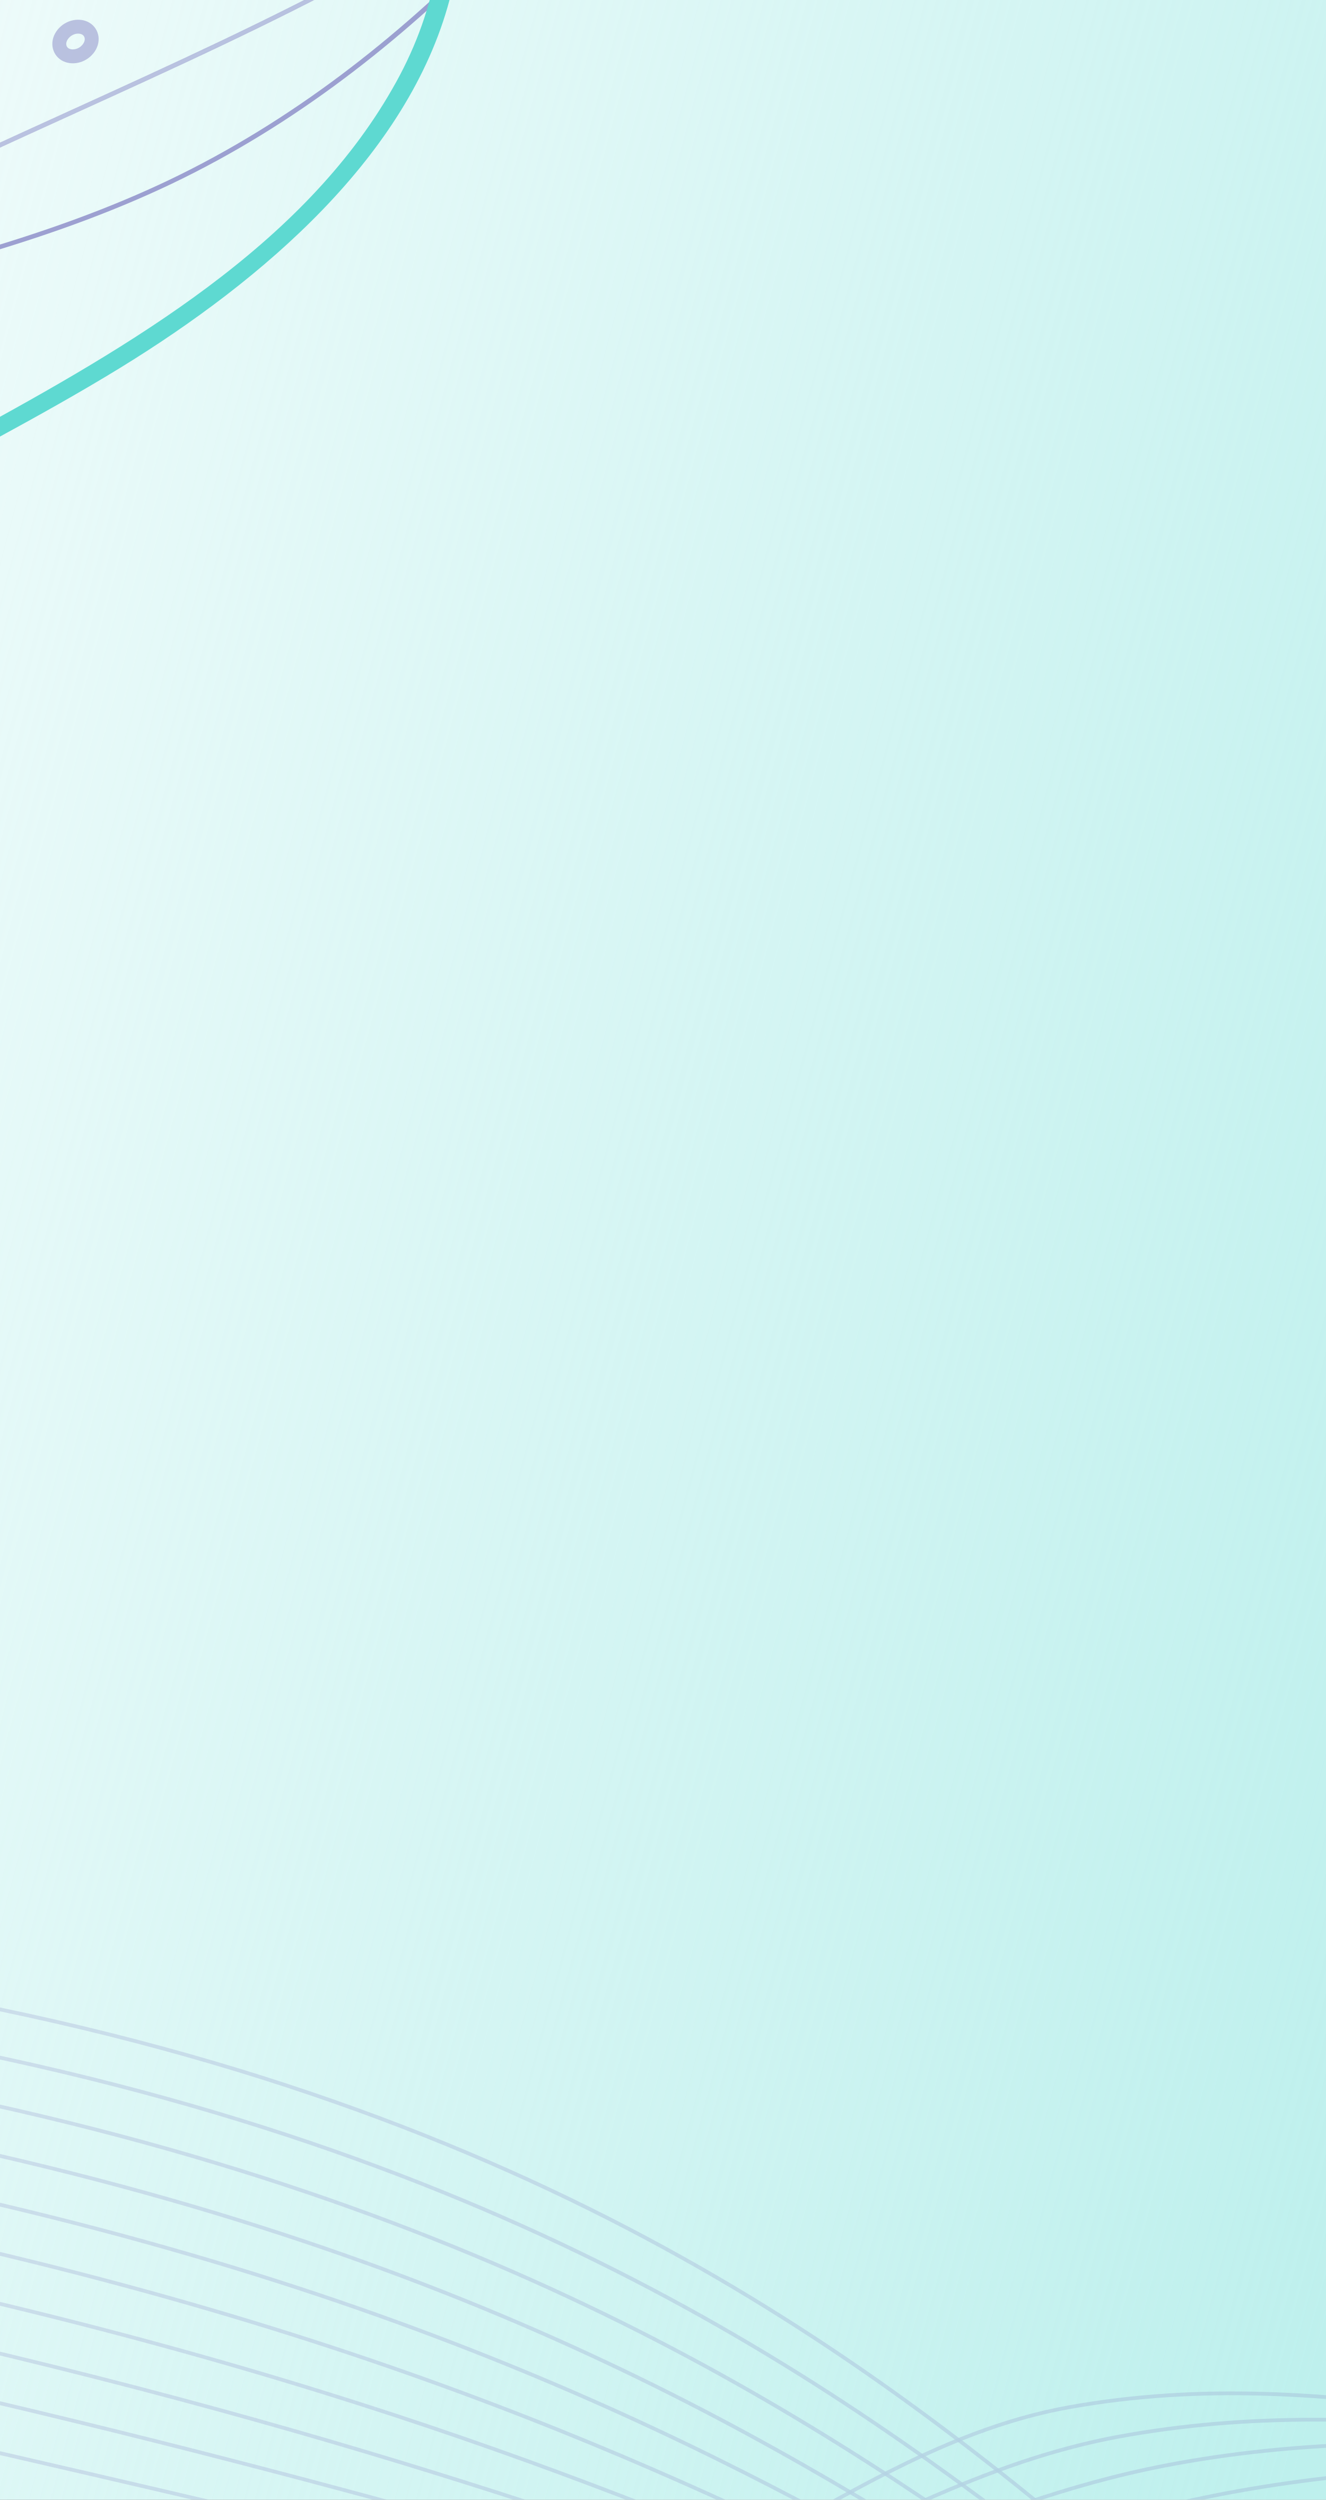 <svg width="390" height="735" viewBox="0 0 390 735" fill="none" xmlns="http://www.w3.org/2000/svg">
<rect x="0" y="0" width="390" height="735" fill="#333333" stroke="none"/>
<g clip-path="url(#clip0_722_2)">
<rect width="390" height="735" fill="white"/>
<rect x="-44" y="-89" width="478" height="883" fill="url(#paint0_linear_722_2)"/>
<path opacity="0.8" d="M-349.525 340.73L-340.837 322.702C-307.509 253.294 -273.047 181.539 -204.056 138.978C-162.893 113.586 -113.65 101.848 -66.031 90.507C-26.662 81.136 14.062 71.436 50.474 54.048C123.282 19.297 174.495 -44.618 210.983 -96.418C220.265 -109.584 229.403 -123.084 238.27 -136.171C269.289 -181.94 301.319 -229.29 343.291 -268.686C345.184 -270.479 347.094 -272.217 349.02 -273.979L351.581 -278.126C348.468 -275.403 345.322 -272.569 342.169 -269.611C300.093 -230.104 268.004 -182.686 236.939 -136.843C228.081 -123.768 218.934 -110.256 209.666 -97.084C173.277 -45.445 122.243 18.267 49.718 52.926C13.485 70.222 -27.141 79.904 -66.432 89.262C-114.186 100.653 -163.555 112.396 -204.97 137.943C-274.296 180.651 -308.853 252.616 -342.233 322.222C-345.136 328.281 -348.033 334.29 -350.921 340.25C-364.223 367.643 -380.092 397.187 -399.901 424.547L-398.54 425.17C-378.733 397.729 -362.85 368.161 -349.525 340.73Z" fill="#8989C7"/>
<path d="M138.553 -132.16C128.977 -109.653 129.59 -87.522 132.253 -65.295C134.804 -43.938 138.156 -22.256 132.218 -0.044C120.04 45.676 77.659 82.232 35.093 108.313C-12.486 137.439 -66.241 159.313 -107.398 197.051C-127.587 215.566 -143.932 238.659 -146.89 263.655C-149.408 284.378 -140.791 301.714 -126.471 315.475C-118.332 323.3 -109.018 329.965 -99.593 336.494L-103.249 340.993C-105.923 339.143 -108.587 337.299 -111.208 335.4C-126.417 324.347 -141.37 311.954 -148.596 294.855C-156.837 275.478 -153.194 252.259 -142.277 232C-128.944 207.273 -106.131 187.123 -82.095 170.426C-58.944 154.331 -33.889 141.016 -9.077 127.513C38.267 101.752 89.097 72.204 115.413 26.085C121.648 15.312 125.961 3.891 128.17 -7.697C130.266 -19.131 130.028 -30.482 129.034 -41.641C127.064 -63.445 122.254 -85.079 125.68 -107.628C129.353 -131.185 141.232 -154.022 159.544 -172.731L159.618 -172.822L164.235 -170.004C153.137 -158.78 144.399 -145.904 138.553 -132.16V-132.16Z" fill="#5ED9D1"/>
<path opacity="0.5" d="M257.173 -156.739L257.173 -156.74C265.915 -181.259 268.348 -206.911 270.705 -231.773L270.72 -231.93C271.642 -241.936 272.621 -252.018 273.997 -262.118L273.284 -262.553C271.856 -252.267 270.863 -241.983 269.908 -231.823L269.908 -231.822C267.569 -207.015 265.132 -181.31 256.421 -156.821L256.421 -156.821C231.91 -88.13 161.994 -38.586 107.659 -9.156C79.619 6.033 50.06 19.485 21.472 32.493L21.317 32.211L21.472 32.493C-15.616 49.353 -53.943 66.803 -89.325 88.205C-106.649 98.686 -135.676 118.211 -161.389 144.819C-187.103 171.429 -209.482 205.101 -213.557 243.882C-218.238 288.481 -197.324 334.281 -151.264 379.957C-146.972 384.208 -142.553 388.387 -138.091 392.54L-137.575 391.904C-141.999 387.782 -146.395 383.624 -150.649 379.415L-150.65 379.415C-196.517 333.899 -217.455 288.278 -212.792 243.827L-212.487 243.839L-212.792 243.827C-208.72 205.183 -186.377 171.634 -160.763 145.151C-135.149 118.667 -106.242 99.227 -88.993 88.794L-88.798 89.054L-88.993 88.794C-53.646 67.42 -15.328 49.973 21.71 33.124L21.803 33.082C50.388 20.081 79.93 6.644 107.961 -8.553L108.129 -8.301L107.962 -8.553C162.526 -38.096 232.621 -87.786 257.173 -156.739Z" fill="#ECFFFE" stroke="#8989C7" stroke-width="0.681"/>
<path opacity="0.5" d="M25.271 8.444C23.4 7.306 20.362 7.775 18.557 9.989C16.752 12.203 17.265 14.832 19.135 15.97C21.006 17.108 24.044 16.64 25.849 14.426C27.654 12.212 27.142 9.582 25.271 8.444Z" stroke="#8989C7" stroke-width="4.088"/>
<g opacity="0.3">
<path opacity="0.8" d="M-724.883 807.077C-724.883 807.077 -565.536 677.796 -108.502 799.139C135.734 863.999 210.045 726.747 314.209 707.839C471.307 679.422 597.345 815.171 842.071 589.863" stroke="#8989C7" stroke-width="1.106" stroke-miterlimit="10"/>
<path opacity="0.8" d="M-720.494 823.984C-720.494 823.984 -556.109 667.685 -103.907 785.453C148.808 850.424 219.694 737.128 328.408 716.557C486.753 687.082 613.534 804.29 842.923 592.993" stroke="#8989C7" stroke-width="1.106" stroke-miterlimit="10"/>
<path opacity="0.8" d="M-716.097 840.756C-716.097 840.756 -547.198 658.802 -99.532 771.669C161.447 837.589 229.01 747.046 342.322 725.014C501.806 694.097 629.479 793.307 843.523 596.092" stroke="#8989C7" stroke-width="1.106" stroke-miterlimit="10"/>
<path opacity="0.8" d="M-711.59 857.727C-711.59 857.727 -537.771 649.305 -94.819 758.278C174.669 824.457 238.7 757.555 356.553 733.878C517.219 701.728 645.677 782.511 844.364 599.459" stroke="#8989C7" stroke-width="1.106" stroke-miterlimit="10"/>
<path opacity="0.8" d="M-707.033 874.689C-707.033 874.689 -528.559 639.736 -90.13 744.747C187.856 811.162 248.146 767.938 370.741 742.586C532.583 709.216 661.872 771.76 845.405 602.876" stroke="#8989C7" stroke-width="1.106" stroke-miterlimit="10"/>
<path opacity="0.8" d="M-702.486 891.423C-702.486 891.423 -519.158 630.016 -85.474 731.077C200.793 797.747 257.753 778.098 384.93 751.314C547.943 716.736 678.006 760.857 846.174 606.208" stroke="#8989C7" stroke-width="1.106" stroke-miterlimit="10"/>
<path opacity="0.8" d="M-697.862 908.262C-697.862 908.262 -509.533 620.302 -80.762 717.626C213.979 784.492 267.452 788.606 399.103 760.011C563.331 724.431 693.905 750.002 846.912 609.561" stroke="#8989C7" stroke-width="1.106" stroke-miterlimit="10"/>
<path opacity="0.8" d="M-693.215 924.911C-693.215 924.911 -500.104 610.645 -76.066 704.161C227.334 771.156 277.062 798.801 413.227 768.609C578.66 732.047 709.996 739.267 847.632 613.094" stroke="#8989C7" stroke-width="1.106" stroke-miterlimit="10"/>
<path opacity="0.8" d="M-688.597 940.978C-688.597 940.978 -490.576 600.548 -71.679 690.464C240.082 757.374 286.369 808.779 427.031 777.021C593.802 739.28 725.677 728.259 848.141 616.361" stroke="#8989C7" stroke-width="1.106" stroke-miterlimit="10"/>
<path opacity="0.8" d="M-683.921 957.2C-683.921 957.2 -480.993 590.702 -67.032 677.007C253.082 743.839 295.879 818.697 441.034 785.378C608.988 746.692 741.607 717.481 848.7 619.814" stroke="#8989C7" stroke-width="1.106" stroke-miterlimit="10"/>
<path opacity="0.8" d="M-679.231 973.39C-679.231 973.39 -471.455 580.727 -62.377 663.638C266.185 729.975 305.39 828.604 455.033 793.728C624.167 754.097 757.477 706.589 849.21 623.077" stroke="#8989C7" stroke-width="1.106" stroke-miterlimit="10"/>
<path opacity="0.8" d="M-674.578 989.353C-674.578 989.353 -461.958 570.618 -57.765 650.158C279.338 716.391 314.954 838.687 469.028 802.068C639.34 761.494 773.389 695.963 849.772 626.533" stroke="#8989C7" stroke-width="1.106" stroke-miterlimit="10"/>
<path opacity="0.8" d="M-669.873 1005.48C-669.873 1005.48 -452.413 560.738 -53.102 636.93C292.278 702.913 324.462 848.558 483.016 810.39C654.504 768.873 789.242 685.197 850.285 629.78" stroke="#8989C7" stroke-width="1.106" stroke-miterlimit="10"/>
<path opacity="0.8" d="M-665.162 1021.58C-665.162 1021.58 -442.712 550.67 -48.642 623.802C305.161 689.312 333.914 859.026 496.79 818.736C669.555 776.66 804.928 674.717 850.848 633.212" stroke="#8989C7" stroke-width="1.106" stroke-miterlimit="10"/>
<path opacity="0.8" d="M-660.495 1037.47C-660.495 1037.47 -433.214 540.681 -44.021 610.506C318.405 675.516 343.422 868.874 510.718 826.85C684.656 783.829 820.716 663.872 851.318 636.256" stroke="#8989C7" stroke-width="1.106" stroke-miterlimit="10"/>
<path opacity="0.8" d="M-655.782 1053.24C-655.782 1053.24 -423.49 530.023 -39.416 597.369C331.436 661.283 352.819 878.494 524.619 835.142C699.712 791.197 836.495 653.538 851.789 639.762" stroke="#8989C7" stroke-width="1.106" stroke-miterlimit="10"/>
<path opacity="0.8" d="M-651.079 1068.95C-651.079 1068.95 -413.939 520.407 -34.829 584.263C344.28 648.118 362.24 888.257 538.433 843.197C714.627 798.137 852.13 642.846 852.13 642.846" stroke="#8989C7" stroke-width="1.106" stroke-miterlimit="10"/>
</g>
</g>
<defs>
<linearGradient id="paint0_linear_722_2" x1="389.796" y1="698.749" x2="-212.06" y2="537.23" gradientUnits="userSpaceOnUse">
<stop stop-color="#BEF0ED"/>
<stop offset="1" stop-color="#BEF0ED" stop-opacity="0.2"/>
</linearGradient>
<clipPath id="clip0_722_2">
<rect width="390" height="735" fill="white"/>
</clipPath>
</defs>
</svg>

